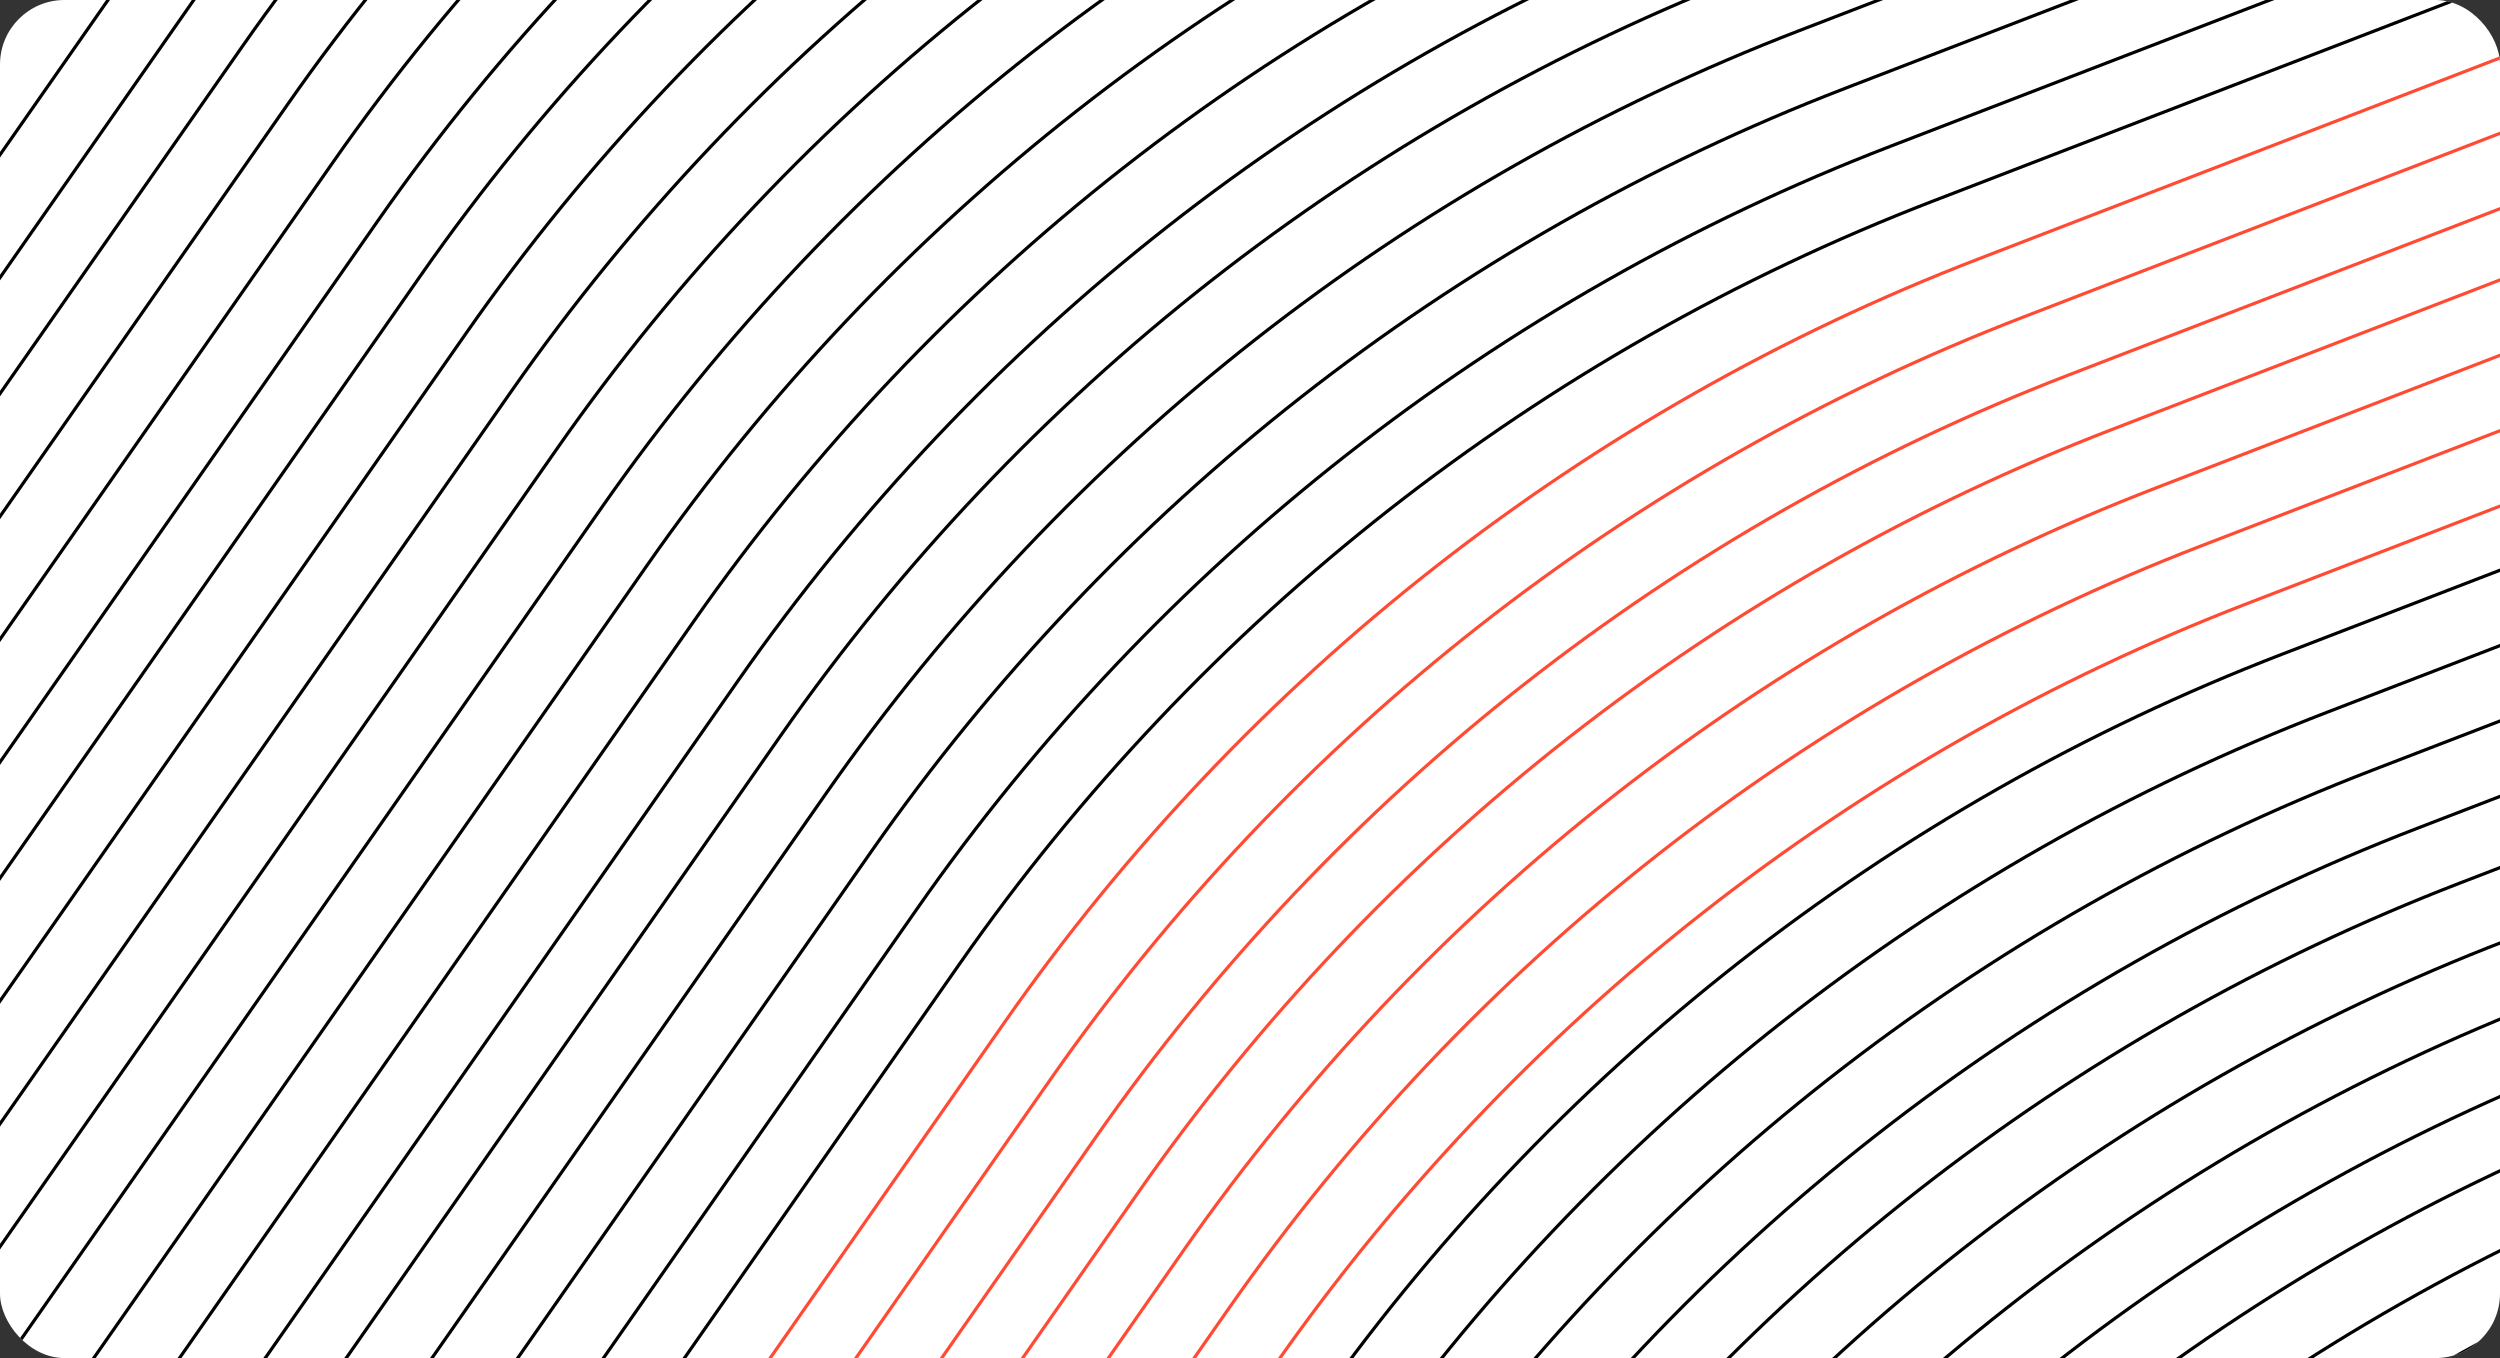 <svg width="775" height="421" viewBox="0 0 775 421" fill="none" xmlns="http://www.w3.org/2000/svg">
<rect x="0" y="0" width="775" height="421" fill="#333333" stroke="none"/>
<g clip-path="url(#clip0_28_14129)">
<g clip-path="url(#clip1_28_14129)">
<rect width="1018" height="1019" transform="translate(-121 -369)" fill="white"/>
<path d="M-233.381 155.954L-35.685 -127.276C39.086 -234.389 144.123 -316.703 265.947 -363.655L588.22 -487.873" stroke="black" stroke-miterlimit="10" stroke-linecap="round"/>
<path d="M-219.336 173.913L-21.639 -109.317C53.132 -216.43 158.168 -298.744 279.993 -345.696L602.265 -469.914" stroke="black" stroke-miterlimit="10" stroke-linecap="round"/>
<path d="M-205.289 191.871L-7.593 -91.359C67.178 -198.472 172.214 -280.785 294.039 -327.737L616.312 -451.956" stroke="black" stroke-miterlimit="10" stroke-linecap="round"/>
<path d="M-191.244 209.83L6.452 -73.4C81.223 -180.513 186.26 -262.827 308.084 -309.779L630.357 -433.997" stroke="black" stroke-miterlimit="10" stroke-linecap="round"/>
<path d="M-177.978 226.79L19.718 -56.44C94.489 -163.553 199.526 -245.866 321.351 -292.818L643.607 -417.056" stroke="black" stroke-miterlimit="10" stroke-linecap="round"/>
<path d="M-163.932 244.749L33.764 -38.481C108.535 -145.594 213.571 -227.907 335.396 -274.859L657.653 -399.098" stroke="black" stroke-miterlimit="10" stroke-linecap="round"/>
<path d="M-149.886 262.708L47.81 -20.522C122.581 -127.635 227.618 -209.949 349.442 -256.9L671.699 -381.139" stroke="black" stroke-miterlimit="10" stroke-linecap="round"/>
<path d="M-135.841 280.667L61.856 -2.564C136.627 -109.677 241.663 -191.99 363.488 -238.942L685.745 -363.18" stroke="black" stroke-miterlimit="10" stroke-linecap="round"/>
<path d="M-122.575 297.627L75.121 14.397C149.892 -92.716 254.929 -175.029 376.753 -221.981L699.01 -346.219" stroke="black" stroke-miterlimit="10" stroke-linecap="round"/>
<path d="M-108.53 315.586L89.166 32.356C163.937 -74.757 268.974 -157.07 390.798 -204.022L713.055 -328.261" stroke="black" stroke-miterlimit="10" stroke-linecap="round"/>
<path d="M-94.483 333.545L103.214 50.315C177.985 -56.798 283.021 -139.112 404.846 -186.064L727.103 -310.302" stroke="black" stroke-miterlimit="10" stroke-linecap="round"/>
<path d="M-80.437 351.503L117.259 68.273C192.03 -38.84 297.067 -121.153 418.891 -168.105L741.148 -292.344" stroke="black" stroke-miterlimit="10" stroke-linecap="round"/>
<path d="M-67.172 368.464L130.525 85.234C205.296 -21.879 310.332 -104.192 432.157 -151.144L754.414 -275.383" stroke="black" stroke-miterlimit="10" stroke-linecap="round"/>
<path d="M-53.126 386.423L144.571 103.193C219.341 -3.92 324.378 -86.234 446.203 -133.186L768.46 -257.424" stroke="black" stroke-miterlimit="10" stroke-linecap="round"/>
<path d="M-39.08 404.381L158.616 121.151C233.387 14.038 338.424 -68.275 460.249 -115.227L782.505 -239.465" stroke="black" stroke-miterlimit="10" stroke-linecap="round"/>
<path d="M-25.035 422.34L172.661 139.11C247.432 31.997 352.469 -50.317 474.293 -97.268L796.566 -221.487" stroke="black" stroke-miterlimit="10" stroke-linecap="round"/>
<path d="M-10.988 440.298L186.708 157.068C261.479 49.955 366.516 -32.358 488.34 -79.31L810.613 -203.528" stroke="black" stroke-miterlimit="10" stroke-linecap="round"/>
<path d="M3.058 458.257L200.754 175.027C275.525 67.914 380.562 -14.399 502.386 -61.351L824.659 -185.57" stroke="black" stroke-miterlimit="10" stroke-linecap="round"/>
<path d="M17.104 476.215L214.8 192.985C289.571 85.872 394.608 3.559 516.432 -43.393L838.705 -167.611" stroke="black" stroke-miterlimit="10" stroke-linecap="round"/>
<path d="M31.15 494.174L228.846 210.944C303.617 103.831 408.653 21.517 530.478 -25.434L852.751 -149.653" stroke="black" stroke-miterlimit="10" stroke-linecap="round"/>
<path d="M44.415 511.135L242.112 227.905C316.882 120.792 421.919 38.478 543.744 -8.473L866.016 -132.692" stroke="black" stroke-miterlimit="10" stroke-linecap="round"/>
<path d="M58.461 529.094L256.157 245.864C330.928 138.751 435.965 56.437 557.79 9.485L880.062 -114.733" stroke="black" stroke-miterlimit="10" stroke-linecap="round"/>
<path d="M72.506 547.052L270.202 263.822C344.973 156.709 450.01 74.396 571.834 27.444L894.107 -96.775" stroke="black" stroke-miterlimit="10" stroke-linecap="round"/>
<path d="M86.553 565.011L284.249 281.781C359.02 174.668 464.057 92.354 585.881 45.403L908.154 -78.816" stroke="black" stroke-miterlimit="10" stroke-linecap="round"/>
<path d="M99.818 581.972L297.514 298.742C372.285 191.629 477.321 109.315 599.146 62.364L921.418 -61.855" stroke="black" stroke-miterlimit="10" stroke-linecap="round"/>
<path d="M113.865 599.93L311.561 316.7C386.332 209.587 491.368 127.274 613.193 80.322L935.465 -43.896" stroke="#FF4B33" stroke-miterlimit="10" stroke-linecap="round"/>
<path d="M127.91 617.889L325.607 334.659C400.378 227.546 505.414 145.232 627.239 98.281L949.511 -25.938" stroke="#FF4B33" stroke-miterlimit="10" stroke-linecap="round"/>
<path d="M141.956 635.848L339.653 352.617C414.423 245.504 519.46 163.191 641.285 116.239L963.557 -7.979" stroke="#FF4B33" stroke-miterlimit="10" stroke-linecap="round"/>
<path d="M155.222 652.808L352.918 369.578C427.689 262.465 532.726 180.152 654.55 133.2L976.823 8.982" stroke="#FF4B33" stroke-miterlimit="10" stroke-linecap="round"/>
<path d="M169.267 670.767L366.963 387.537C441.734 280.424 546.771 198.11 668.595 151.158L990.868 26.94" stroke="#FF4B33" stroke-miterlimit="10" stroke-linecap="round"/>
<path d="M183.313 688.726L381.009 405.496C455.78 298.383 560.817 216.069 682.641 169.117L1004.91 44.899" stroke="#FF4B33" stroke-miterlimit="10" stroke-linecap="round"/>
<path d="M197.359 706.684L395.055 423.454C469.826 316.341 574.862 234.028 696.687 187.076L1018.96 62.858" stroke="#FF4B33" stroke-miterlimit="10" stroke-linecap="round"/>
<path d="M208.068 722.431L405.764 439.201C480.535 332.088 585.571 249.774 707.396 202.823L1029.67 78.604" stroke="black" stroke-miterlimit="10" stroke-linecap="round"/>
<path d="M222.113 740.39L419.809 457.159C494.58 350.046 599.616 267.733 721.441 220.781L1043.71 96.563" stroke="black" stroke-miterlimit="10" stroke-linecap="round"/>
<path d="M236.16 758.348L433.856 475.118C508.627 368.005 613.663 285.692 735.488 238.74L1057.76 114.521" stroke="black" stroke-miterlimit="10" stroke-linecap="round"/>
<path d="M250.205 776.307L447.902 493.077C522.673 385.964 627.709 303.65 749.534 256.699L1071.81 132.48" stroke="black" stroke-miterlimit="10" stroke-linecap="round"/>
<path d="M263.471 793.268L461.167 510.038C535.938 402.925 640.975 320.611 762.799 273.659L1085.07 149.441" stroke="black" stroke-miterlimit="10" stroke-linecap="round"/>
<path d="M277.516 811.226L475.212 527.996C549.983 420.883 655.02 338.57 776.844 291.618L1099.12 167.399" stroke="black" stroke-miterlimit="10" stroke-linecap="round"/>
<path d="M291.563 829.185L489.259 545.955C564.03 438.842 669.067 356.528 790.891 309.577L1113.16 185.358" stroke="black" stroke-miterlimit="10" stroke-linecap="round"/>
<path d="M305.608 847.143L503.304 563.913C578.075 456.8 683.111 374.487 804.936 327.535L1127.21 203.317" stroke="black" stroke-miterlimit="10" stroke-linecap="round"/>
<path d="M318.874 864.105L516.571 580.875C591.341 473.762 696.378 391.448 818.203 344.496L1140.48 220.278" stroke="black" stroke-miterlimit="10" stroke-linecap="round"/>
<path d="M332.919 882.063L530.615 598.833C605.386 491.72 710.423 409.406 832.248 362.455L1154.52 238.236" stroke="black" stroke-miterlimit="10" stroke-linecap="round"/>
<path d="M346.966 900.021L544.662 616.791C619.433 509.678 724.47 427.365 846.294 380.413L1168.57 256.195" stroke="black" stroke-miterlimit="10" stroke-linecap="round"/>
<path d="M361.012 917.98L558.708 634.75C633.479 527.637 738.516 445.324 860.34 398.372L1182.61 274.153" stroke="black" stroke-miterlimit="10" stroke-linecap="round"/>
</g>
</g>
<defs>
<clipPath id="clip0_28_14129">
<rect width="775" height="421" rx="20" fill="white"/>
</clipPath>
<clipPath id="clip1_28_14129">
<rect width="1018" height="1019" fill="white" transform="translate(-121 -369)"/>
</clipPath>
</defs>
</svg>
